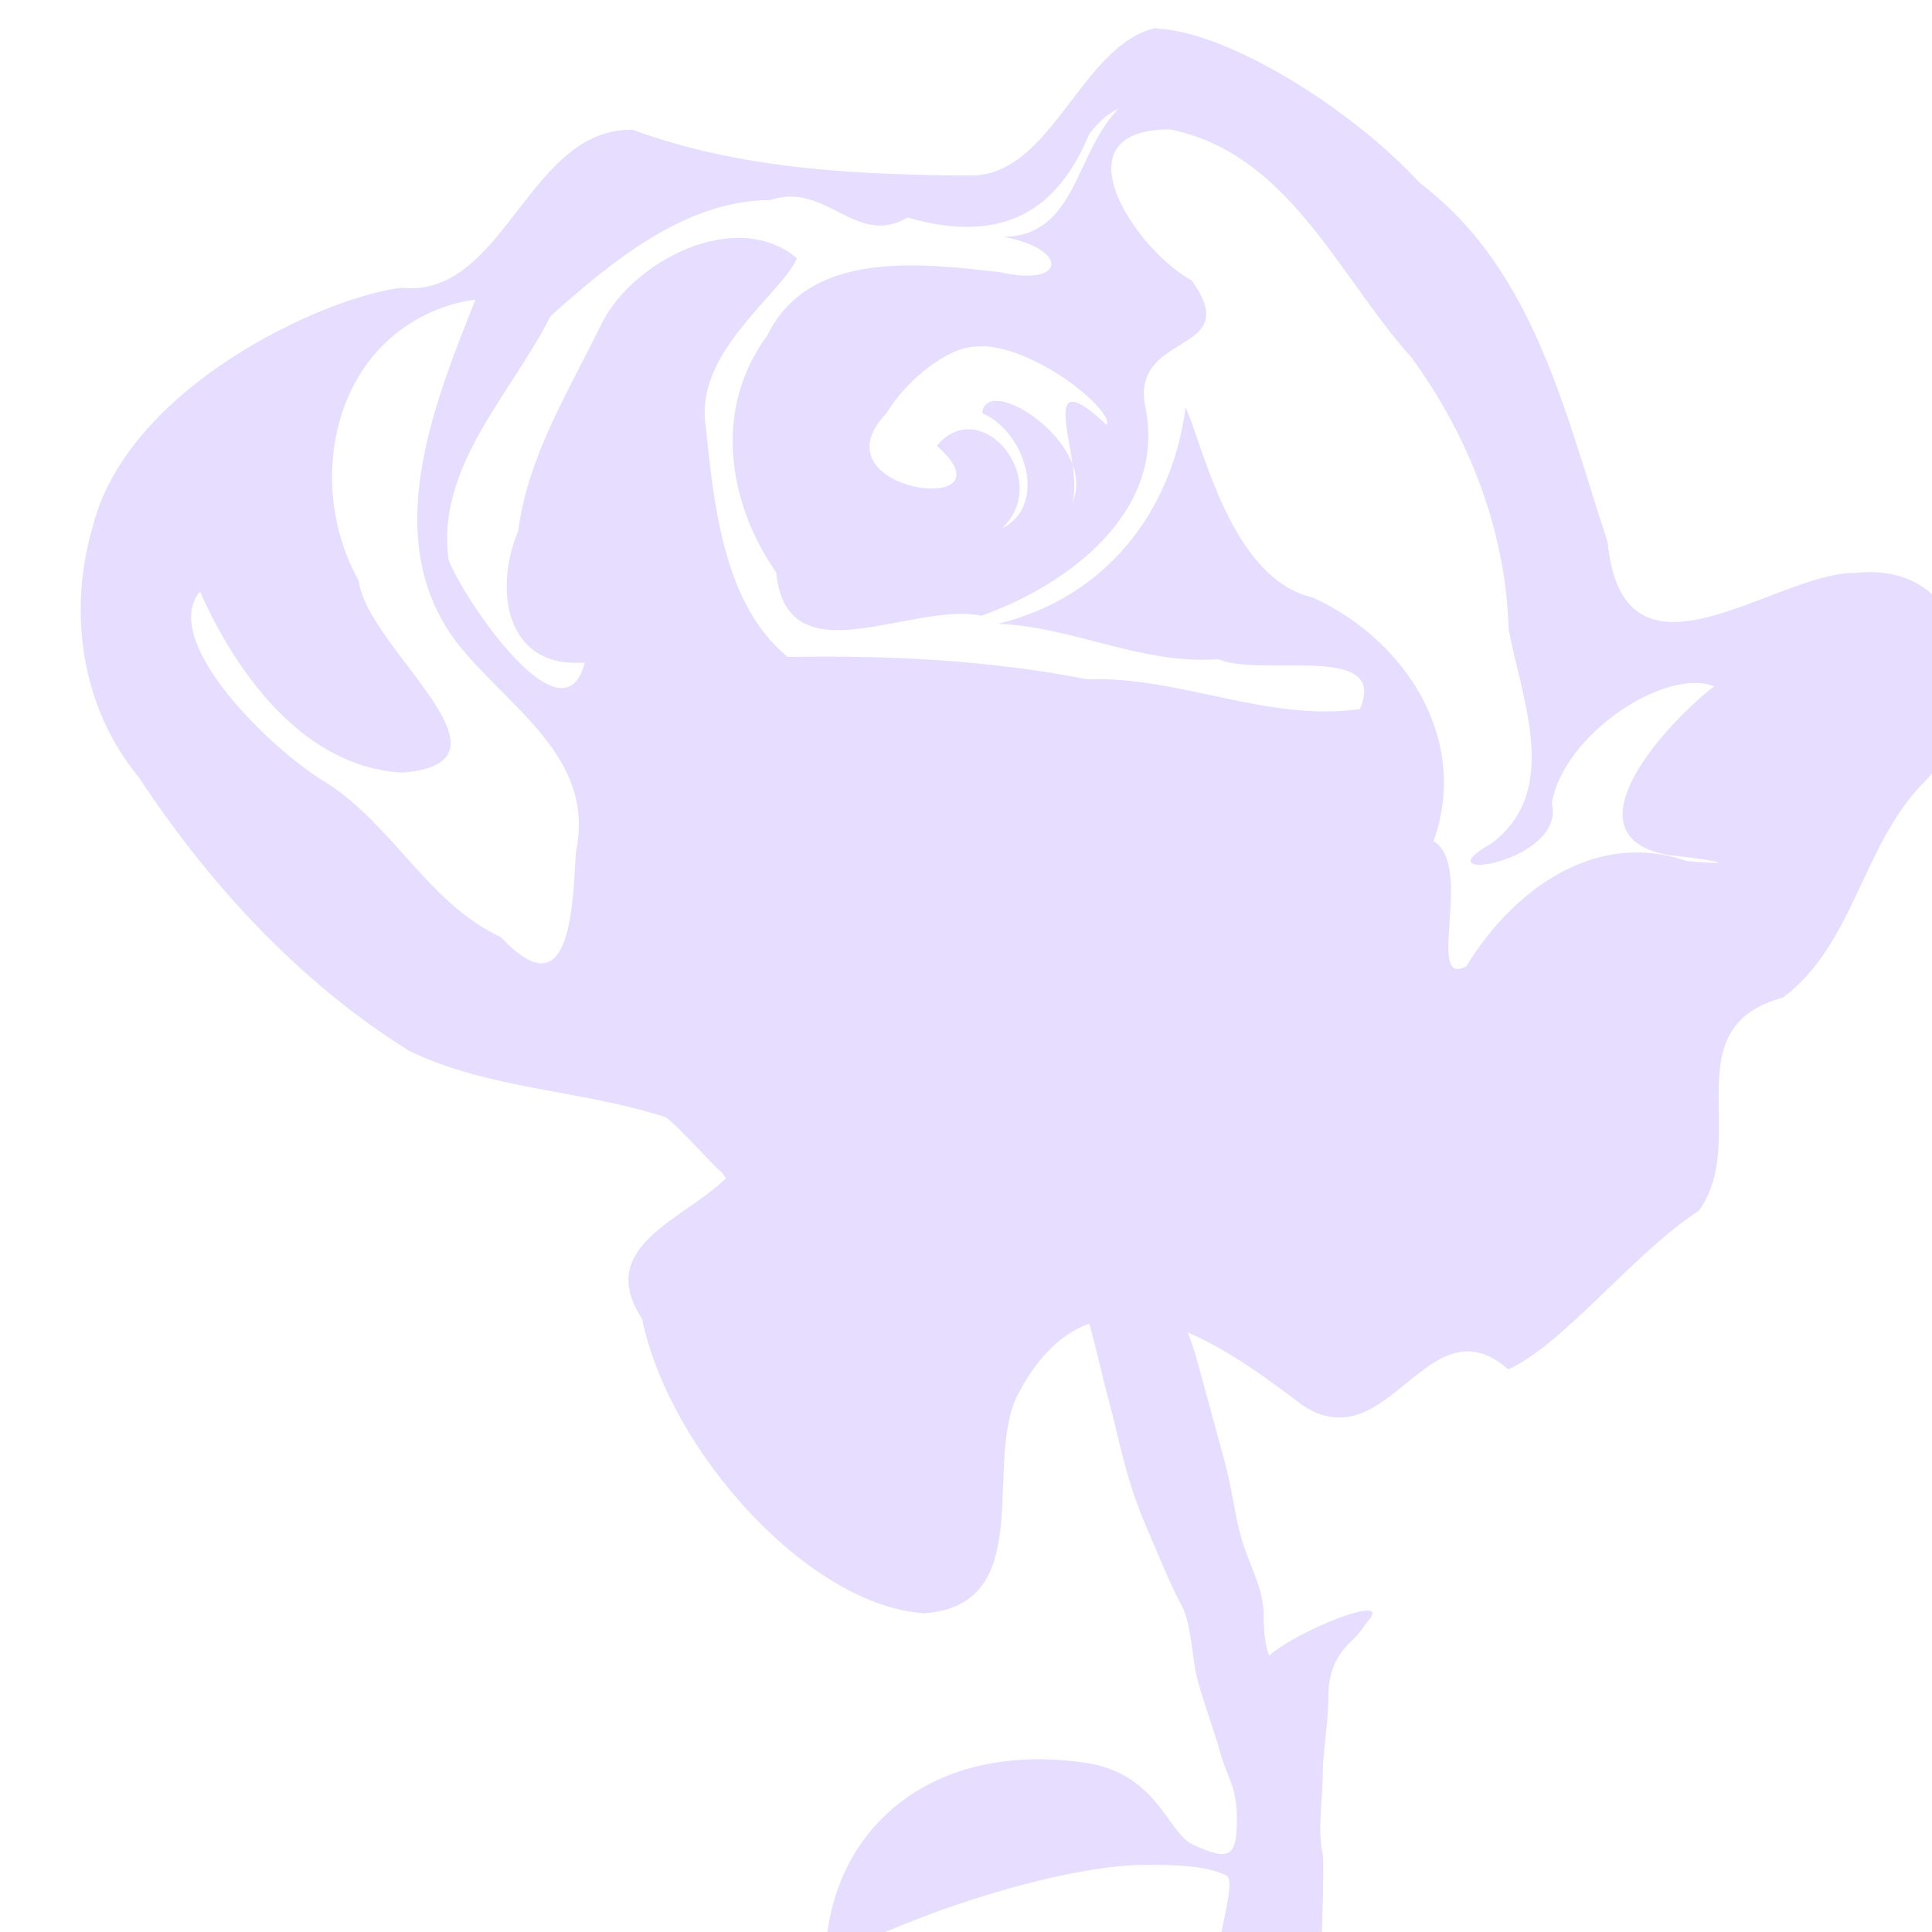 <svg height="16" width="16" xmlns="http://www.w3.org/2000/svg">
  <path d="m391.003 539.9c-.203.044-.28.4-.501.397-.269-.002-.604-.011-.907-.123-.282-.006-.345.455-.623.425-.215.027-.735.269-.829.641-.068.23-.032.487.123.675.19.288.432.552.727.736.216.105.464.105.691.179.039.029.123.126.151.149l.011.015c-.114.112-.354.183-.226.378.075.361.453.775.761.792.309-.024.151-.414.254-.596.055-.102.119-.158.188-.183.002.008.005.019.007.026.018.066.03.126.045.179.019.071.027.113.045.179.021.078.042.131.075.206.03.07.048.116.075.165.03.056.028.146.045.206.019.069.045.138.06.192.019.07.045.091.045.179 0 .103-.019.115-.119.069-.069-.032-.095-.196-.298-.221-.419-.057-.685.192-.69.533.267-.142.674-.265.884-.257.086 0 .147.006.194.028.035.016-.047.23-.012.23h.267s.01-.263.005-.285c-.015-.068 0-.151 0-.22 0-.058.015-.131.015-.206 0-.059.017-.108.065-.152.018-.016.03-.037.045-.055.059-.072-.199.033-.269.097 0 0-.015-.026-.015-.11 0-.072-.042-.14-.06-.206-.02-.073-.024-.129-.045-.206-.028-.102-.051-.189-.075-.275-.006-.023-.015-.048-.024-.072.111.047.219.128.309.196.232.152.336-.286.553-.097.149-.067.335-.311.513-.427.138-.193-.072-.492.226-.573.193-.145.213-.414.382-.582.181-.188.141-.596-.189-.56-.215-.002-.623.348-.665-.084-.114-.344-.197-.732-.504-.964-.197-.213-.526-.409-.708-.416zm-.1.216c-.118.117-.114.345-.312.346.177.031.172.136-.008.095-.213-.024-.512-.062-.626.17-.146.198-.107.449.024.638.028.289.365.077.552.116.234-.083.501-.282.44-.565-.037-.202.271-.136.125-.337-.148-.08-.37-.406-.058-.406.32.064.452.394.65.614.155.213.253.465.261.73.034.188.143.435-.047.577-.198.111.203.052.163-.109.032-.186.307-.366.437-.314-.119.09-.412.401-.123.454.087.008.226.031.049.016-.248-.086-.469.08-.593.283-.112.06.022-.27-.088-.337.098-.273-.075-.541-.325-.655-.224-.051-.298-.423-.342-.511-.037.283-.217.512-.505.582.199.006.387.111.594.095.114.05.458-.047.38.134-.248.036-.485-.089-.734-.08-.265-.052-.538-.065-.805-.06-.173-.141-.199-.411-.221-.624-.029-.195.2-.349.246-.448-.161-.137-.439.004-.525.174-.088.182-.199.356-.225.559-.067.16-.033.371.179.354-.056.223-.319-.159-.366-.275-.036-.251.17-.449.274-.657.165-.147.362-.311.591-.312.151-.051.23.129.369.047.266.077.408-.029.489-.225.022-.027.046-.054.079-.068zm-1.731.515c-.114.285-.261.649-.048.925.136.173.373.305.318.562-.009.163-.018.424-.201.228-.205-.096-.295-.315-.49-.428-.159-.105-.425-.377-.32-.502.099.223.281.474.546.487.338-.029-.097-.334-.119-.516-.134-.238-.083-.583.175-.713.043-.022.09-.037.138-.043zm1.367.125c.151.008.35.175.331.212-.153-.143-.109-.012-.092.106.014.038.015.078-.007.115.016-.025.013-.069.007-.115-.046-.123-.234-.226-.243-.138.118.051.177.25.053.31.138-.129-.056-.365-.175-.222.221.196-.339.125-.136-.087.043-.071.123-.146.202-.173.019-.006.039-.008.061-.007z" fill="#E6DDFF" fill-rule="evenodd" transform="matrix(3.079 0 0 3.079 -1194.323 -1662.121)"/>
</svg>
